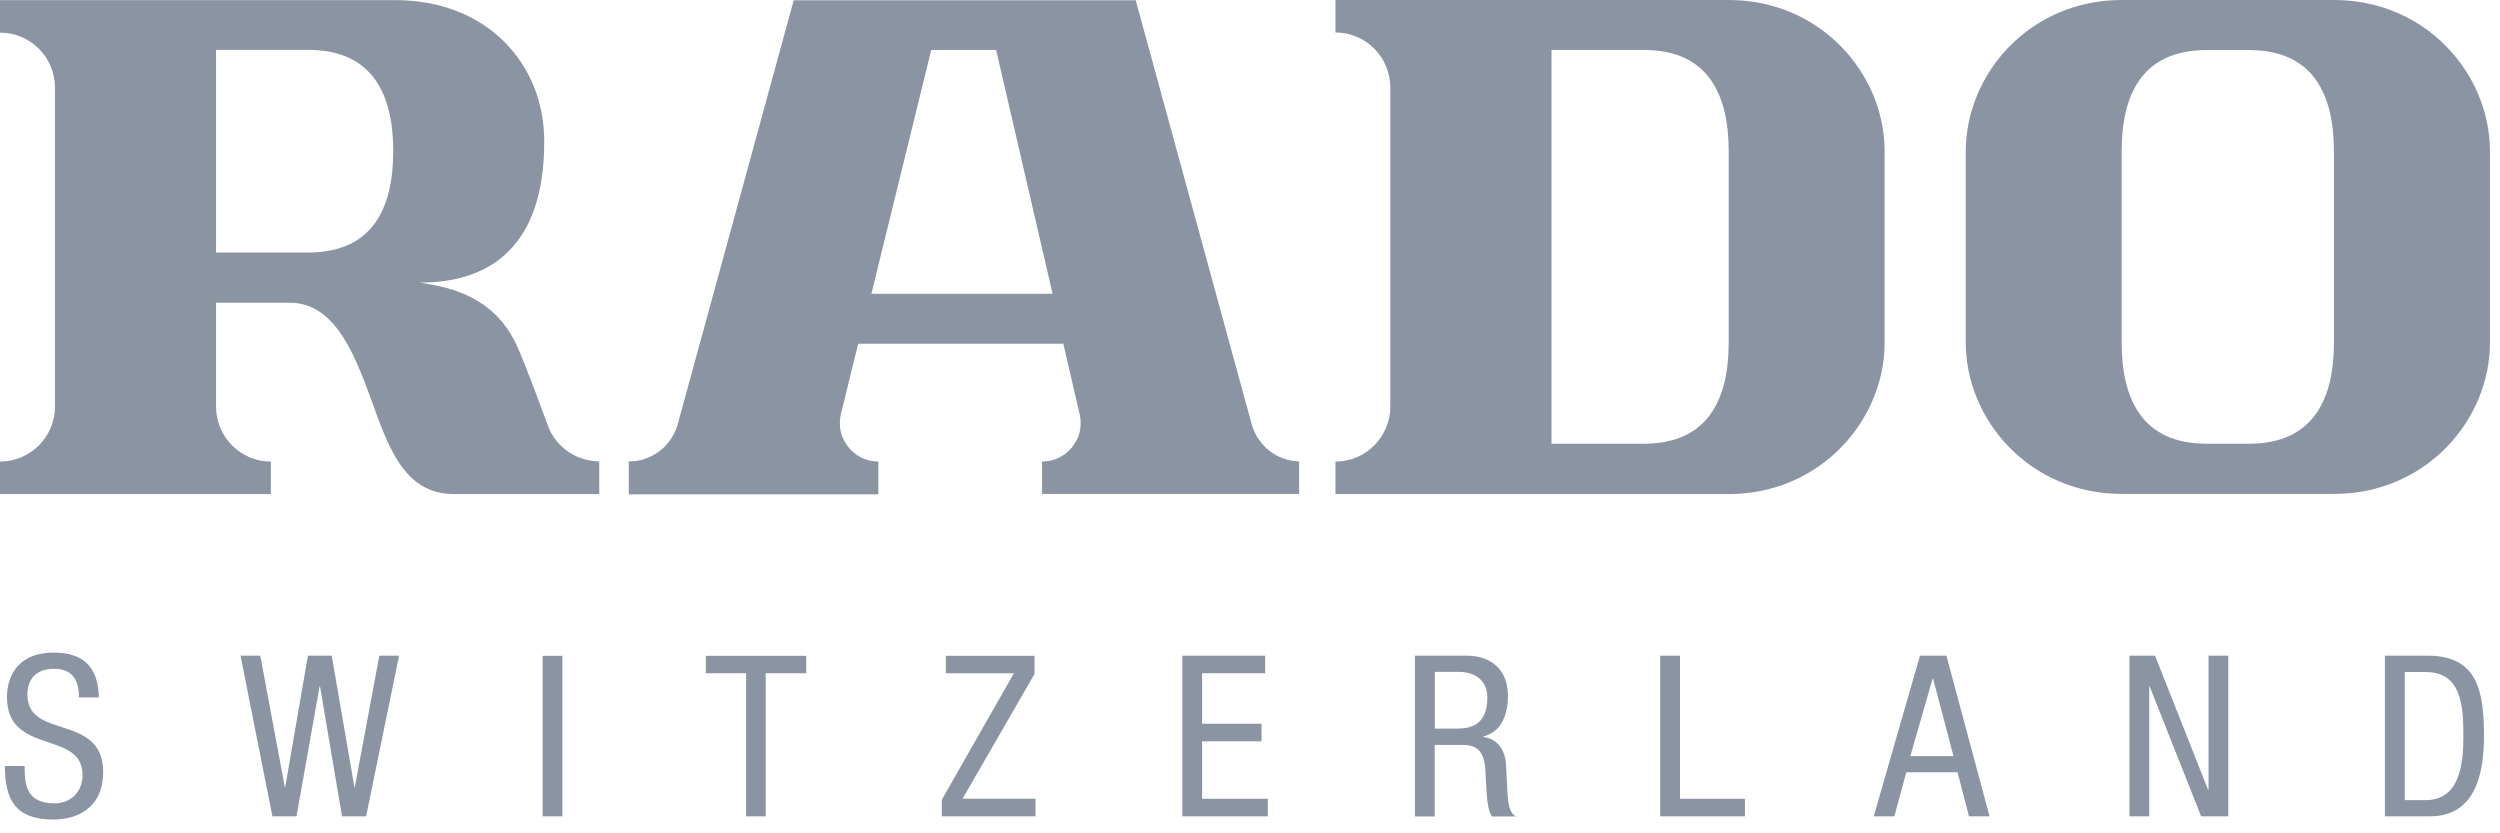 <svg width="159" height="53" viewBox="0 0 159 53" fill="none" xmlns="http://www.w3.org/2000/svg">
<g opacity="0.6">
<path d="M37.404 29.266C37.174 29.221 36.961 29.151 36.749 29.062C36.536 28.973 36.342 28.867 36.156 28.743C35.97 28.618 35.802 28.477 35.642 28.317C35.483 28.157 35.341 27.989 35.217 27.802C35.093 27.616 34.987 27.421 34.899 27.208C34.899 27.208 33.323 22.907 32.853 21.94C32.614 21.434 32.331 20.965 31.995 20.548C31.658 20.122 31.26 19.749 30.808 19.421C30.348 19.093 29.835 18.818 29.241 18.588C28.657 18.366 28.002 18.189 27.276 18.073C27.276 18.073 27.099 18.029 26.683 17.976C31.233 17.976 34.615 15.634 34.615 8.991C34.615 4.078 30.994 0.007 25.134 0.007H13.722H0V2.074C1.93 2.074 3.497 3.643 3.497 5.577V25.851C3.497 27.785 1.93 29.355 0 29.355V31.421H17.228V29.355C15.298 29.355 13.74 27.785 13.74 25.851V19.253H18.432C21.221 19.253 22.487 22.339 23.584 25.346C24.673 28.352 25.674 31.421 28.852 31.421H38.112V29.355C37.864 29.337 37.634 29.31 37.404 29.266ZM19.609 16.06H13.74V3.173H19.609C23.735 3.173 25.01 6.056 25.01 9.612C25.01 13.178 23.744 16.06 19.609 16.06Z" fill="#3D4D66"/>
<path d="M109.945 0H98.658H84.936V2.066C86.865 2.066 88.424 3.636 88.424 5.57V25.853C88.424 27.787 86.857 29.356 84.936 29.356V31.423H109.936C115.797 31.423 119.861 26.713 119.861 21.8V9.623C119.869 4.709 115.806 0 109.945 0ZM109.945 21.782C109.945 25.339 108.67 28.221 104.545 28.221H98.675V3.175H104.545C108.67 3.175 109.945 6.058 109.945 9.614V21.782Z" fill="#3D4D66"/>
<path d="M82.554 29.339C82.501 29.339 82.448 29.33 82.395 29.33C82.342 29.321 82.289 29.321 82.236 29.312C82.182 29.303 82.129 29.294 82.076 29.285C82.023 29.277 81.97 29.268 81.917 29.25C81.864 29.241 81.811 29.223 81.766 29.206C81.713 29.188 81.669 29.17 81.616 29.152C81.572 29.135 81.518 29.117 81.474 29.099C81.43 29.081 81.377 29.055 81.332 29.037C81.288 29.019 81.235 28.993 81.191 28.966C81.147 28.939 81.102 28.913 81.058 28.886C81.014 28.86 80.969 28.833 80.925 28.806C80.881 28.78 80.837 28.744 80.801 28.718C80.757 28.682 80.722 28.656 80.677 28.62C80.642 28.585 80.598 28.549 80.562 28.523C80.527 28.487 80.483 28.452 80.447 28.416C80.412 28.381 80.376 28.345 80.341 28.301C80.306 28.265 80.279 28.221 80.244 28.186C80.208 28.15 80.182 28.106 80.146 28.061C80.12 28.017 80.084 27.982 80.058 27.937C80.031 27.893 80.005 27.849 79.969 27.804C79.943 27.76 79.916 27.716 79.889 27.671C79.863 27.627 79.845 27.583 79.819 27.529C79.792 27.485 79.774 27.432 79.757 27.387C79.739 27.343 79.721 27.29 79.695 27.246C79.677 27.192 79.659 27.148 79.642 27.095C79.624 27.042 79.606 26.997 79.597 26.944L72.232 0.018H50.48L43.114 26.944C43.096 26.997 43.088 27.042 43.07 27.095C43.052 27.148 43.035 27.192 43.017 27.246C42.999 27.29 42.981 27.343 42.955 27.387C42.937 27.432 42.91 27.485 42.893 27.529C42.866 27.574 42.849 27.627 42.822 27.671C42.795 27.716 42.769 27.76 42.742 27.804C42.716 27.849 42.689 27.893 42.654 27.937C42.627 27.982 42.592 28.017 42.565 28.061C42.539 28.106 42.503 28.141 42.468 28.186C42.432 28.221 42.406 28.265 42.37 28.301C42.335 28.337 42.3 28.372 42.264 28.416C42.229 28.452 42.193 28.487 42.149 28.523C42.114 28.558 42.069 28.594 42.034 28.62C41.999 28.656 41.954 28.682 41.91 28.718C41.866 28.744 41.83 28.78 41.786 28.806C41.742 28.833 41.698 28.86 41.653 28.886C41.609 28.913 41.565 28.939 41.521 28.966C41.476 28.993 41.432 29.011 41.379 29.037C41.335 29.064 41.282 29.081 41.237 29.099C41.193 29.117 41.14 29.135 41.096 29.152C41.042 29.17 40.998 29.188 40.945 29.206C40.892 29.223 40.848 29.241 40.795 29.25C40.742 29.268 40.688 29.277 40.635 29.285C40.582 29.294 40.529 29.303 40.476 29.312C40.423 29.321 40.37 29.33 40.317 29.33C40.264 29.339 40.21 29.339 40.157 29.339C40.104 29.339 40.051 29.348 39.989 29.348V31.441H55.862V29.348C55.818 29.348 55.774 29.348 55.739 29.348C55.694 29.348 55.659 29.339 55.615 29.339C55.57 29.33 55.535 29.33 55.491 29.321C55.446 29.312 55.411 29.312 55.367 29.303C55.331 29.294 55.287 29.285 55.252 29.277C55.216 29.268 55.172 29.259 55.136 29.241C55.101 29.232 55.066 29.215 55.021 29.206C54.986 29.197 54.951 29.179 54.915 29.161C54.88 29.143 54.844 29.135 54.809 29.117C54.773 29.099 54.738 29.081 54.703 29.064C54.667 29.046 54.632 29.028 54.605 29.002C54.57 28.984 54.543 28.957 54.508 28.939C54.472 28.913 54.446 28.895 54.411 28.869C54.375 28.842 54.349 28.824 54.313 28.798C54.287 28.771 54.251 28.744 54.225 28.718C54.198 28.691 54.172 28.665 54.136 28.638C54.11 28.611 54.083 28.585 54.056 28.549C54.03 28.523 54.003 28.496 53.977 28.461C53.95 28.434 53.932 28.398 53.906 28.363C53.879 28.337 53.862 28.301 53.835 28.265C53.817 28.23 53.791 28.203 53.773 28.168C53.755 28.133 53.729 28.097 53.711 28.07C53.694 28.035 53.676 27.999 53.658 27.964C53.64 27.928 53.623 27.893 53.605 27.858C53.587 27.822 53.578 27.787 53.561 27.751C53.543 27.716 53.534 27.68 53.525 27.636C53.516 27.6 53.508 27.556 53.49 27.52C53.481 27.485 53.472 27.441 53.463 27.405C53.454 27.37 53.446 27.325 53.446 27.29C53.437 27.246 53.437 27.21 53.428 27.166C53.428 27.121 53.419 27.086 53.419 27.042C53.419 26.997 53.419 26.962 53.419 26.917C53.419 26.882 53.419 26.838 53.419 26.793C53.419 26.758 53.428 26.713 53.428 26.669C53.437 26.634 53.437 26.589 53.446 26.545C53.454 26.509 53.454 26.465 53.463 26.421C53.472 26.385 53.481 26.341 53.49 26.305L54.579 21.862H67.628L68.655 26.305C68.664 26.341 68.673 26.385 68.682 26.421C68.69 26.456 68.699 26.501 68.699 26.545C68.708 26.58 68.708 26.625 68.717 26.669C68.717 26.713 68.726 26.749 68.726 26.793C68.726 26.838 68.726 26.882 68.726 26.917C68.726 26.962 68.726 27.006 68.726 27.042C68.726 27.086 68.717 27.121 68.717 27.166C68.708 27.201 68.708 27.246 68.699 27.29C68.69 27.325 68.682 27.37 68.682 27.405C68.673 27.441 68.664 27.485 68.655 27.52C68.646 27.556 68.637 27.6 68.62 27.636C68.611 27.671 68.593 27.707 68.584 27.751C68.567 27.787 68.558 27.822 68.54 27.858C68.522 27.893 68.504 27.928 68.487 27.964C68.469 27.999 68.451 28.035 68.434 28.07C68.416 28.106 68.398 28.141 68.372 28.168C68.354 28.203 68.328 28.23 68.31 28.265C68.292 28.301 68.266 28.328 68.239 28.363C68.212 28.398 68.195 28.425 68.168 28.461C68.142 28.487 68.115 28.523 68.088 28.549C68.062 28.576 68.035 28.611 68.009 28.638C67.982 28.665 67.956 28.691 67.92 28.718C67.894 28.744 67.858 28.771 67.832 28.798C67.796 28.824 67.77 28.851 67.734 28.869C67.708 28.886 67.672 28.913 67.637 28.939C67.602 28.957 67.575 28.984 67.54 29.002C67.504 29.019 67.469 29.037 67.442 29.064C67.407 29.081 67.371 29.099 67.336 29.117C67.3 29.135 67.265 29.152 67.23 29.161C67.194 29.179 67.159 29.188 67.115 29.206C67.079 29.223 67.044 29.232 66.999 29.241C66.964 29.25 66.92 29.268 66.884 29.277C66.849 29.285 66.805 29.294 66.769 29.303C66.734 29.312 66.69 29.321 66.645 29.321C66.61 29.33 66.566 29.33 66.522 29.339C66.477 29.339 66.442 29.348 66.397 29.348C66.353 29.348 66.318 29.348 66.274 29.348V31.414H82.625V29.348C82.66 29.339 82.607 29.339 82.554 29.339ZM55.42 18.687L59.227 3.175H63.352L66.946 18.687H55.42Z" fill="#3D4D66"/>
<path d="M148.438 0H134.946C129.085 0 125.022 4.709 125.022 9.623V21.791C125.022 26.704 129.085 31.414 134.946 31.414H148.438C154.299 31.414 158.362 26.704 158.362 21.791V9.623C158.362 4.709 154.308 0 148.438 0ZM148.438 21.782C148.438 25.339 147.163 28.221 143.038 28.221H140.338C136.212 28.221 134.937 25.339 134.937 21.782V9.623C134.937 6.066 136.203 3.184 140.338 3.184H143.038C147.163 3.184 148.438 6.066 148.438 9.623V21.782Z" fill="#3D4D66"/>
<path d="M5.02 44.354C5.02 43.281 4.63 42.536 3.435 42.536C2.373 42.536 1.744 43.112 1.744 44.194C1.744 47.068 6.56 45.356 6.56 49.09C6.56 51.449 4.834 52.123 3.391 52.123C1.009 52.123 0.31 50.89 0.31 48.717H1.567C1.567 49.861 1.638 51.094 3.479 51.094C4.48 51.094 5.25 50.376 5.25 49.294C5.25 46.403 0.443 48.079 0.443 44.327C0.443 43.387 0.841 41.507 3.426 41.507C5.365 41.507 6.25 42.482 6.286 44.354H5.02Z" fill="#3D4D66"/>
<path d="M15.298 41.702H16.555L18.113 50.056H18.14L19.583 41.702H21.097L22.54 50.056H22.566L24.125 41.702H25.382L23.284 51.919H21.752L20.353 43.653H20.327L18.857 51.919H17.325L15.298 41.702Z" fill="#3D4D66"/>
<path d="M34.509 51.919H35.766V41.711H34.509V51.919Z" fill="#3D4D66"/>
<path d="M48.7 51.919H47.452V42.819H44.894V41.711H51.277V42.819H48.7V51.919Z" fill="#3D4D66"/>
<path d="M59.899 50.864L64.485 42.819H60.156V41.711H65.796V42.864L61.218 50.801H65.857V51.919H59.899V50.864Z" fill="#3D4D66"/>
<path d="M75.197 41.702H80.465V42.819H76.454V46.03H80.235V47.148H76.454V50.801H80.633V51.919H75.197V41.702Z" fill="#3D4D66"/>
<path d="M89.991 41.702H93.293C94.895 41.702 95.905 42.651 95.905 44.265C95.905 45.383 95.524 46.553 94.338 46.837V46.873C95.223 46.97 95.719 47.697 95.781 48.575L95.869 50.322C95.922 51.449 96.108 51.742 96.409 51.928H94.895C94.683 51.715 94.577 50.952 94.55 50.456L94.462 48.868C94.364 47.467 93.594 47.378 92.948 47.378H91.248V51.928H89.991V41.702ZM91.248 46.34H92.496C93.24 46.34 94.594 46.34 94.594 44.363C94.594 43.36 93.921 42.731 92.753 42.731H91.257V46.34H91.248Z" fill="#3D4D66"/>
<path d="M105.59 41.702H106.847V50.801H110.981V51.919H105.59V41.702Z" fill="#3D4D66"/>
<path d="M122.11 41.702H123.792L126.536 51.919H125.226L124.5 49.116H121.242L120.481 51.919H119.17L122.11 41.702ZM121.499 48.088H124.243L122.942 43.156H122.915L121.499 48.088Z" fill="#3D4D66"/>
<path d="M135.433 41.702H137.062L140.435 50.234H140.462V41.702H141.719V51.919H139.992L136.717 43.653H136.69V51.919H135.433V41.702Z" fill="#3D4D66"/>
<path d="M151.687 41.702H154.414C157.583 41.702 157.982 43.99 157.982 46.81C157.982 49.382 157.344 51.919 154.538 51.919H151.678V41.702H151.687ZM152.944 50.89H154.254C156.423 50.89 156.671 48.655 156.671 46.828C156.671 44.85 156.547 42.74 154.254 42.74H152.944V50.89Z" fill="#3D4D66"/>
</g>
</svg>
